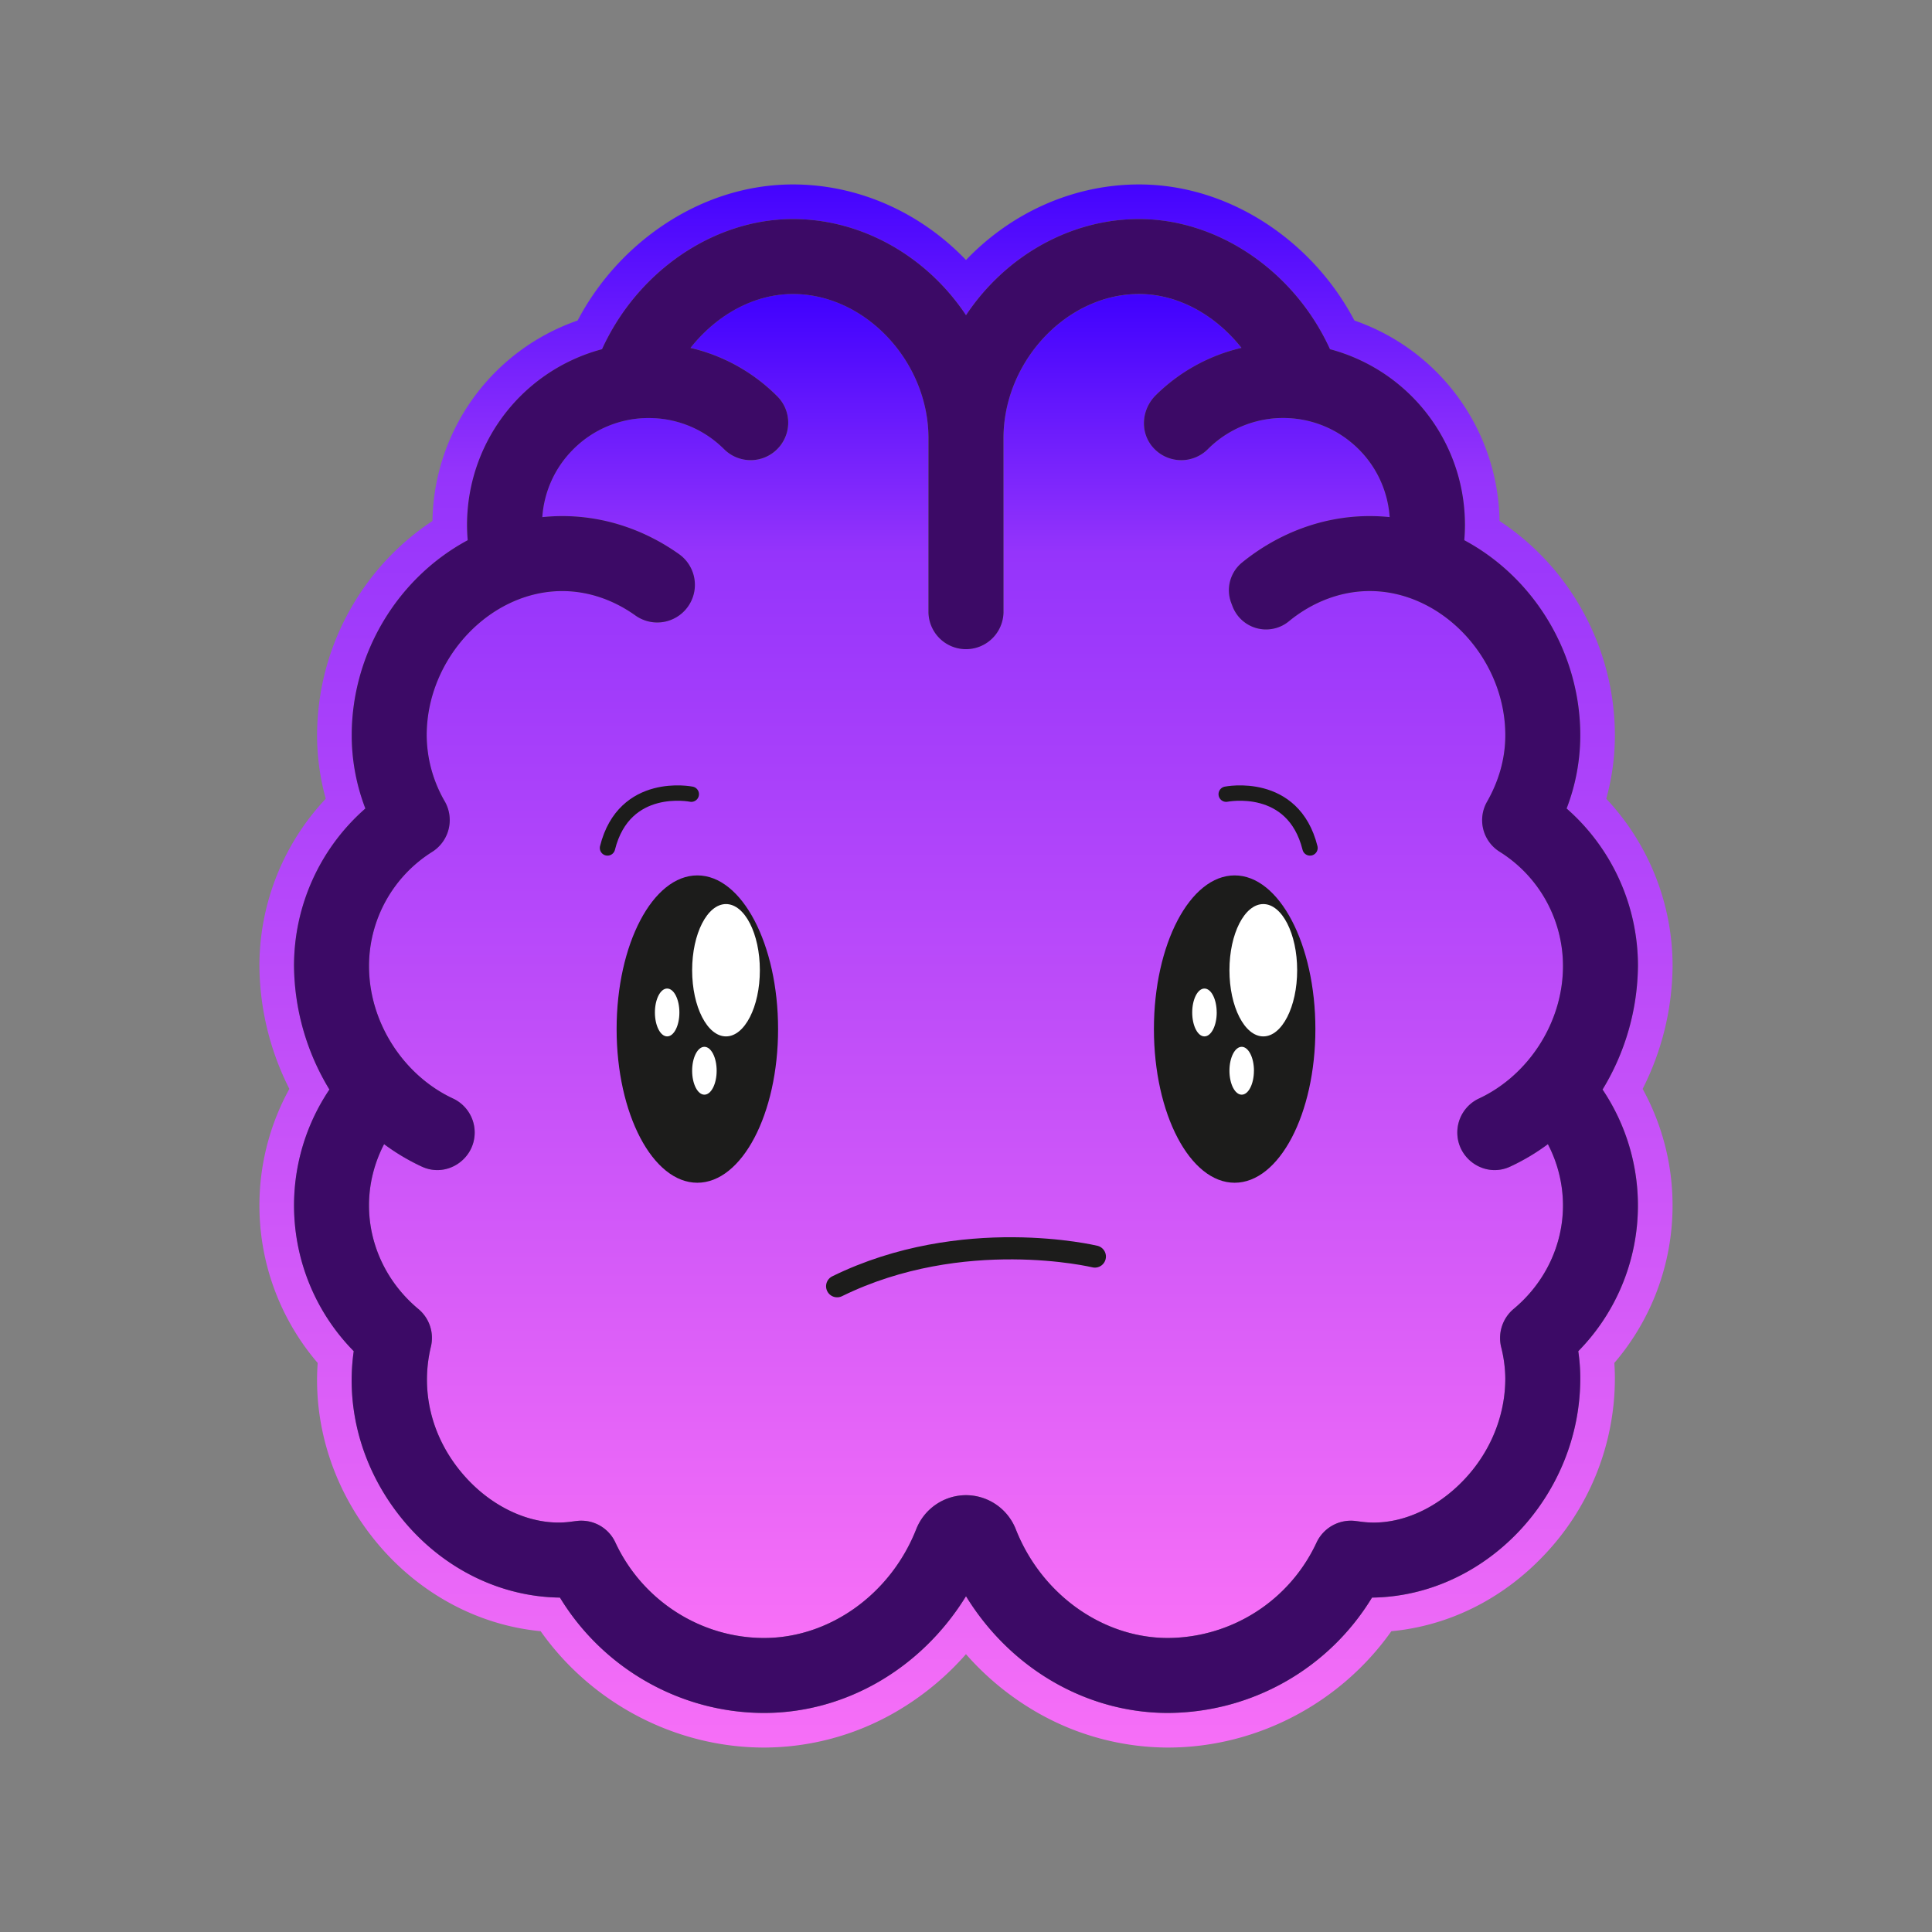 <svg clip-rule="evenodd" fill-rule="evenodd" stroke-linecap="round" stroke-linejoin="round" stroke-miterlimit="10" viewBox="0 0 618 618" xmlns="http://www.w3.org/2000/svg" xmlns:xlink="http://www.w3.org/1999/xlink"><rect x="0" y="0" width="618" height="618" fill="#808080" stroke="none"/><linearGradient id="a"><stop offset="0" stop-color="#f76ff7"/><stop offset=".81" stop-color="#9534fb"/><stop offset="1" stop-color="#4102fe"/></linearGradient><linearGradient id="b" gradientTransform="matrix(0 -429.894 429.894 0 309 523.95)" gradientUnits="userSpaceOnUse" x1="0" x2="1" xlink:href="#a" y1="0" y2="0"/><linearGradient id="c" gradientTransform="matrix(0 -500 500 0 309 559)" gradientUnits="userSpaceOnUse" x1="0" x2="1" xlink:href="#a" y1="0" y2="0"/><path d="m0 0h618v618h-618z" fill="none"/><g fill-rule="nonzero"><path d="m320.99 140.18v55.82a12 12 0 0 1 -23.99 0v-55.83c0-24.57-20.25-46.13-43.35-46.13-12.15 0-24.15 6.37-32.78 17.23a57.66 57.66 0 0 1 27.75 15.48 11.91 11.91 0 0 1 3.51 8.47c0 3.2-1.24 6.21-3.5 8.48a12.02 12.02 0 0 1 -16.97.01 33.95 33.95 0 0 0 -24.14-10 33.94 33.94 0 0 0 -24.37 10.23 33.8 33.8 0 0 0 -9.68 21.47c2.14-.22 4.28-.33 6.38-.33 13.7 0 26.61 4.52 37.39 12.2a12.03 12.03 0 0 1 -14.01 19.59c-6.85-4.9-14.94-7.8-23.38-7.8-23.1 0-43.36 21.55-43.36 46.12 0 7.26 1.95 14.38 5.8 21.18a12.03 12.03 0 0 1 -4.02 16.1 43.12 43.12 0 0 0 -20.23 36.53c0 18.44 11.4 35.18 26.86 42.39a11.99 11.99 0 0 1 6.94 10.86c0 8.68-8.99 14.58-16.87 10.94a68.24 68.24 0 0 1 -12.1-7.2 42.48 42.48 0 0 0 -4.83 19.58c0 12.7 5.75 24.79 15.8 33.16a12.01 12.01 0 0 1 4 12.05c-3.56 14.8.5 30.04 11.14 41.8 9.33 10.3 22.2 15.75 33.61 14.18l2.01-.25a11.99 11.99 0 0 1 12.24 6.87c8.62 18.57 27.3 30.57 47.58 30.57 20.85 0 40.39-13.94 48.6-34.68 2.66-6.68 8.92-11 15.98-11s13.32 4.32 15.97 11c8.22 20.74 27.75 34.68 48.6 34.68a52.72 52.72 0 0 0 47.52-30.44 12.13 12.13 0 0 1 12.3-7c.67.07 1.34.17 2.01.25 9.8 1.35 20.56-2.35 29.5-10.15 10.56-9.21 16.6-22.22 16.6-35.7 0-3.07-.42-6.29-1.34-10.12-1.06-4.43.5-9.17 4-12.08 10.04-8.36 15.8-20.45 15.8-33.14a42.5 42.5 0 0 0 -4.83-19.58 68.3 68.3 0 0 1 -12.1 7.2c-7.89 3.64-16.87-2.27-16.87-10.94 0-4.67 2.71-8.9 6.94-10.87 15.45-7.2 26.86-23.94 26.86-42.38a43.12 43.12 0 0 0 -20.29-36.56 11.9 11.9 0 0 1 -3.98-16.02 42.63 42.63 0 0 0 5.82-21.22c0-24.57-20.26-46.13-43.36-46.13-9.5 0-18.53 3.65-25.86 9.66a11.49 11.49 0 0 1 -18.04-4.79l-.4-1.04c-1.73-4.6-.4-9.83 3.42-12.92 11.43-9.29 25.68-14.9 40.88-14.9 2.1 0 4.23.12 6.37.34-.64-9.3-5-17.83-12.37-23.94a33.84 33.84 0 0 0 -18.57-7.62 34 34 0 0 0 -27.25 9.86 12.04 12.04 0 0 1 -18-1.18c-3.7-4.8-3.08-11.74 1.44-16.18a57.67 57.67 0 0 1 27.35-15.08c-8.62-10.85-20.62-17.23-32.77-17.23-23.1 0-43.36 21.56-43.36 46.13z" fill="url(#b)"/><path d="m309 83.17c-14.7-15.33-34.56-24.17-55.35-24.17-14.66 0-29.18 4.62-42 13.37a84.02 84.02 0 0 0 -26.89 30.16 69.04 69.04 0 0 0 -46.43 64.12 81.84 81.84 0 0 0 -25.26 26.5 82.2 82.2 0 0 0 -11.64 42.05c0 6.86.93 13.65 2.77 20.3a78.09 78.09 0 0 0 -21.22 53.5 88.4 88.4 0 0 0 9.58 39.31 77.4 77.4 0 0 0 9.06 87.67c-1.49 20.71 5.47 41.64 19.49 58.17 13.48 15.89 32.1 25.75 51.83 27.63 16.32 23.1 43.19 37.22 71.48 37.22a84.33 84.33 0 0 0 42.23-11.47 89.58 89.58 0 0 0 22.34-18.4 89.65 89.65 0 0 0 22.33 18.39 84.44 84.44 0 0 0 42.26 11.48c28.29 0 55.16-14.12 71.48-37.21 18.27-1.72 35.38-10.16 48.72-24.19a82 82 0 0 0 22.78-56.68c0-1.63-.05-3.28-.18-4.94a77.42 77.42 0 0 0 9.06-87.67 88.36 88.36 0 0 0 9.58-39.31 78.16 78.16 0 0 0 -21.22-53.5 76.06 76.06 0 0 0 2.76-20.3 82.33 82.33 0 0 0 -11.64-42.08 81.61 81.61 0 0 0 -25.25-26.47 69.02 69.02 0 0 0 -46.42-64.12 84.02 84.02 0 0 0 -26.88-30.15c-12.83-8.75-27.36-13.38-42.02-13.38-20.8 0-40.66 8.84-55.35 24.17zm55.35-13.1c25.34 0 49.72 16.68 61.08 41.63a58.12 58.12 0 0 1 42.95 61.1c22.58 12.1 37.11 36.4 37.11 62.4a65.2 65.2 0 0 1 -4.37 23.42 66.87 66.87 0 0 1 22.82 50.38 77.3 77.3 0 0 1 -11.32 39.51 66.43 66.43 0 0 1 -7.77 83.7c.43 3.03.64 5.88.64 8.7 0 37.76-30.43 69.7-66.61 70.12a76.75 76.75 0 0 1 -65.3 36.9c-26.01 0-50.36-14.18-64.58-37.34-14.27 23.18-38.6 37.34-64.58 37.34-26.56 0-51.43-14.1-65.3-36.9-18.74-.22-36.77-8.96-49.57-24.05-13.23-15.59-19.16-35.47-16.4-54.77a66.48 66.48 0 0 1 -7.78-83.7 77.3 77.3 0 0 1 -11.32-39.51 66.9 66.9 0 0 1 22.82-50.38 65.24 65.24 0 0 1 -4.37-23.42c0-25.97 14.51-50.25 37.11-62.4a58.12 58.12 0 0 1 42.97-61.1c11.38-24.98 35.74-41.63 61.07-41.63 21.82 0 42.65 11.68 55.35 30.75 12.7-19.08 33.53-30.75 55.35-30.75z" fill="url(#c)"/><path d="m483.02 373.19a68.34 68.34 0 0 0 12.11-7.2 42.5 42.5 0 0 1 4.83 19.58c0 12.7-5.76 24.78-15.8 33.14a12.15 12.15 0 0 0 -4 12.08 42.66 42.66 0 0 1 1.35 10.13c0 13.47-6.05 26.48-16.62 35.7-8.93 7.79-19.68 11.49-29.49 10.14l-2.01-.26a12.14 12.14 0 0 0 -12.3 7.01 52.71 52.71 0 0 1 -47.52 30.44c-20.85 0-40.38-13.94-48.6-34.68a17.16 17.16 0 0 0 -15.97-11 17.16 17.16 0 0 0 -15.97 11c-8.22 20.74-27.76 34.68-48.6 34.68-20.3 0-38.97-12-47.6-30.58a11.99 11.99 0 0 0 -12.23-6.86c-.67.07-1.33.17-2 .25-11.42 1.57-24.29-3.87-33.62-14.19-10.64-11.75-14.7-26.98-11.15-41.79a12.02 12.02 0 0 0 -4-12.06c-10.04-8.36-15.8-20.45-15.8-33.15 0-6.77 1.67-13.49 4.83-19.58a68.27 68.27 0 0 0 12.11 7.2c7.88 3.64 16.87-2.27 16.87-10.94a12 12 0 0 0 -6.94-10.87c-15.46-7.2-26.86-23.94-26.86-42.38a43.12 43.12 0 0 1 20.23-36.52 12.03 12.03 0 0 0 4.02-16.1 42.66 42.66 0 0 1 -5.8-21.18c0-24.57 20.25-46.13 43.35-46.13 8.45 0 16.54 2.9 23.4 7.8a12.03 12.03 0 0 0 14-19.59c-10.78-7.67-23.69-12.2-37.4-12.2-2.09 0-4.23.12-6.37.34a33.82 33.82 0 0 1 9.68-21.47 33.93 33.93 0 0 1 24.37-10.23c9.11 0 17.68 3.55 24.14 10a12.02 12.02 0 0 0 20.47-8.49c0-3.2-1.25-6.21-3.51-8.47a57.68 57.68 0 0 0 -27.75-15.48c8.63-10.86 20.63-17.23 32.78-17.23 23.1 0 43.35 21.56 43.35 46.13v55.82a12 12 0 0 0 23.99 0v-55.83c0-24.57 20.26-46.13 43.36-46.13 12.15 0 24.15 6.38 32.77 17.23a57.68 57.68 0 0 0 -27.35 15.08c-4.52 4.44-5.14 11.38-1.44 16.18a12.05 12.05 0 0 0 18 1.18 34 34 0 0 1 27.25-9.86c6.8.6 13.31 3.27 18.57 7.62a33.94 33.94 0 0 1 12.37 23.94 62.25 62.25 0 0 0 -6.37-.33c-15.2 0-29.45 5.6-40.88 14.89a11.43 11.43 0 0 0 -3.42 12.91l.4 1.05a11.49 11.49 0 0 0 18.04 4.8c7.33-6.02 16.35-9.67 25.86-9.67 23.1 0 43.36 21.56 43.36 46.13 0 7.27-1.96 14.4-5.82 21.22a11.9 11.9 0 0 0 3.98 16.02 43.12 43.12 0 0 1 20.29 36.57c0 18.44-11.4 35.17-26.86 42.38a12 12 0 0 0 -6.94 10.87c0 8.67 8.98 14.58 16.86 10.94m29.6-24.68a77.31 77.31 0 0 0 11.32-39.51 66.88 66.88 0 0 0 -22.82-50.38 65.24 65.24 0 0 0 4.37-23.42c0-26-14.53-50.3-37.1-62.4a58.12 58.12 0 0 0 -42.96-61.1c-11.36-24.95-35.74-41.63-61.08-41.63-21.82 0-42.65 11.67-55.35 30.76-12.7-19.08-33.53-30.76-55.35-30.76-25.33 0-49.69 16.65-61.08 41.63a58.12 58.12 0 0 0 -42.96 61.1c-22.6 12.15-37.1 36.43-37.1 62.4 0 7.99 1.47 15.86 4.36 23.42a66.86 66.86 0 0 0 -22.82 50.38 77.3 77.3 0 0 0 11.32 39.51 66.43 66.43 0 0 0 7.78 83.7c-2.76 19.3 3.17 39.18 16.4 54.77 12.8 15.1 30.83 23.83 49.56 24.05 13.88 22.8 38.75 36.9 65.31 36.9 25.99 0 50.3-14.16 64.58-37.34 14.22 23.15 38.57 37.34 64.57 37.34a76.75 76.75 0 0 0 65.3-36.9c36.19-.42 66.62-32.36 66.62-70.11 0-2.83-.2-5.68-.64-8.7a66.48 66.48 0 0 0 7.77-83.7" fill="#3c0a66"/><path d="m248.89 329.18c0 27.14-11.56 49.15-25.83 49.15-14.26 0-25.82-22-25.82-49.15s11.56-49.16 25.82-49.16c14.27 0 25.83 22 25.83 49.16" fill="#1c1c1b"/><path d="m243.06 310.35c0 11.7-4.85 21.17-10.83 21.17s-10.83-9.47-10.83-21.17c0-11.69 4.85-21.16 10.83-21.16s10.83 9.47 10.83 21.16m-25.74 13.52c0 4.23-1.75 7.65-3.91 7.65-2.17 0-3.92-3.42-3.92-7.65s1.75-7.66 3.91-7.66c2.17 0 3.92 3.43 3.92 7.66m11.92 18.63c0 4.23-1.76 7.66-3.92 7.66-2.17 0-3.92-3.43-3.92-7.66s1.75-7.65 3.92-7.65c2.16 0 3.92 3.42 3.92 7.65" fill="#fff"/><path d="m420.76 329.18c0 27.14-11.56 49.15-25.83 49.15-14.26 0-25.82-22-25.82-49.15s11.56-49.16 25.82-49.16c14.27 0 25.83 22 25.83 49.16" fill="#1c1c1b"/><path d="m414.93 310.35c0 11.7-4.85 21.17-10.83 21.17s-10.83-9.47-10.83-21.17c0-11.69 4.85-21.16 10.83-21.16s10.83 9.47 10.83 21.16m-25.73 13.52c0 4.23-1.76 7.65-3.93 7.65-2.16 0-3.91-3.42-3.91-7.65s1.75-7.66 3.91-7.66c2.17 0 3.92 3.43 3.92 7.66m11.91 18.63c0 4.23-1.75 7.66-3.91 7.66-2.17 0-3.92-3.43-3.92-7.66s1.75-7.65 3.92-7.65c2.16 0 3.92 3.42 3.92 7.65" fill="#fff"/></g><path d="m221.13 254.04s-21.42-4.35-26.81 17.2m197.91-17.2s21.42-4.35 26.81 17.2" fill="none" stroke="#1c1c1b" stroke-width="4.91"/><path d="m350.22 401.94s-42.29-10.2-82.44 9.5" fill="none" stroke="#1c1c1b" stroke-width="7.08"/></svg>